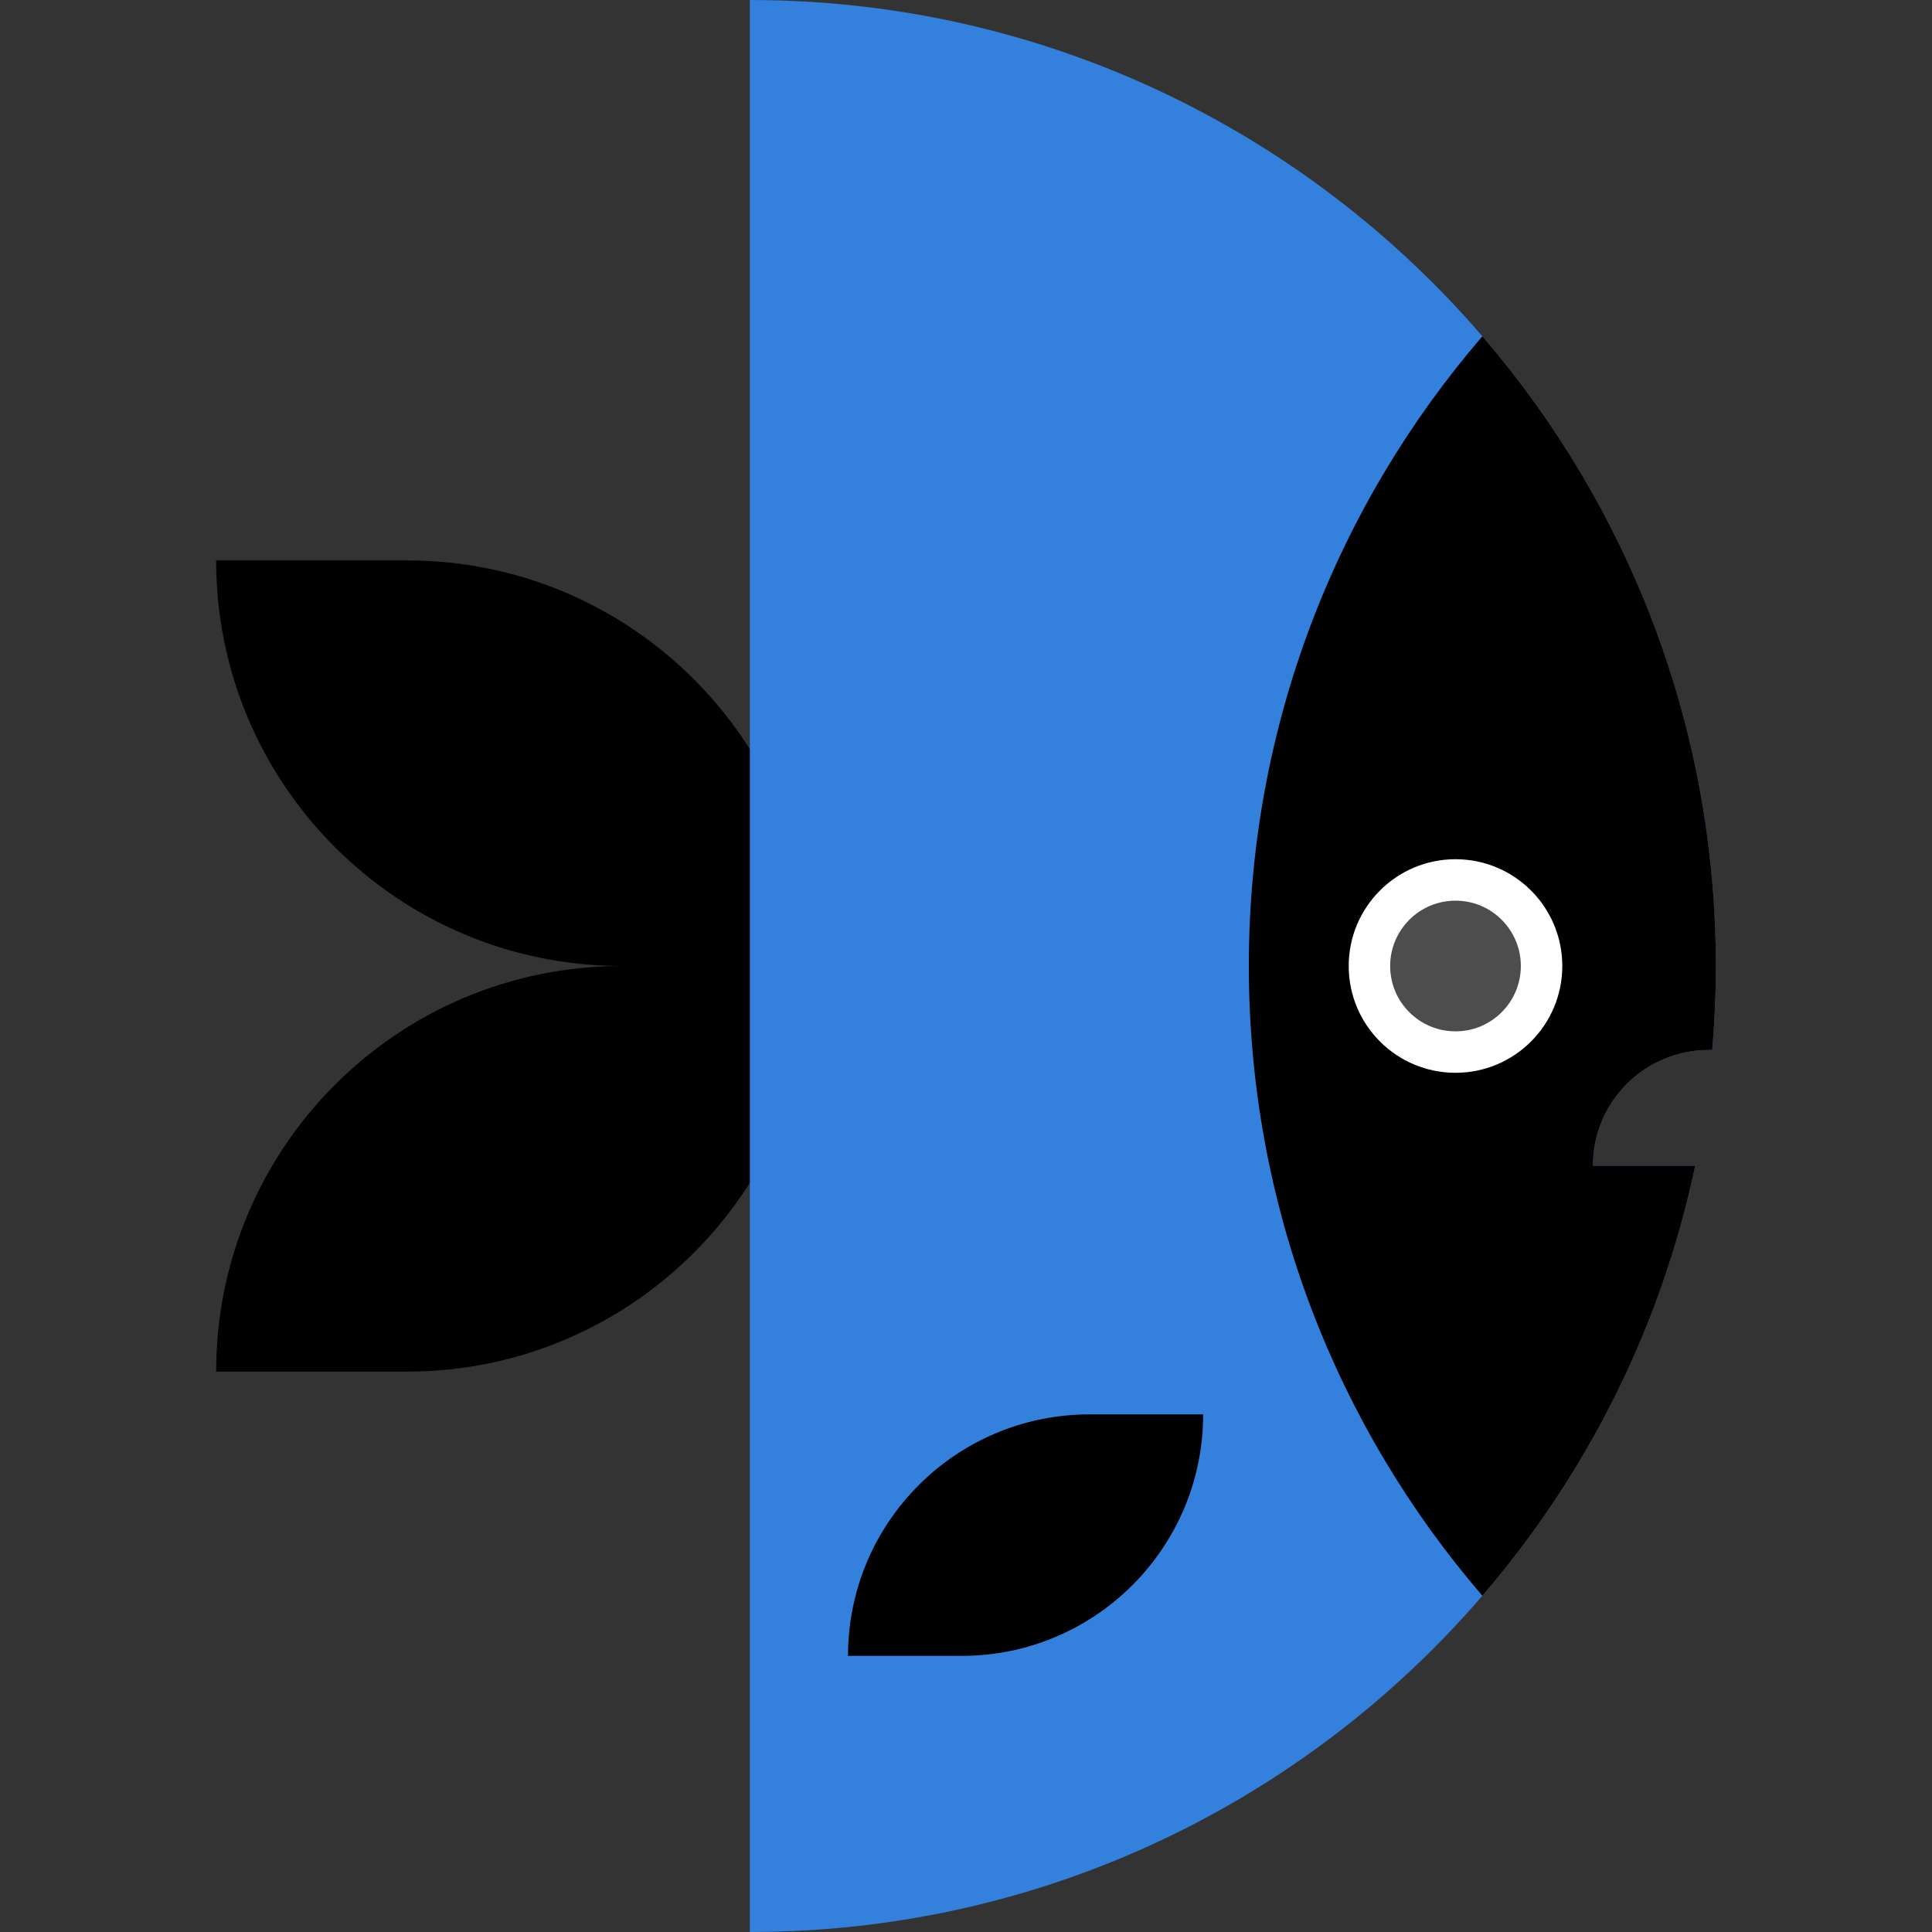 <?xml version="1.0" encoding="iso-8859-1"?>
<!-- Generator: Adobe Illustrator 18.0.0, SVG Export Plug-In . SVG Version: 6.00 Build 0)  -->
<!DOCTYPE svg PUBLIC "-//W3C//DTD SVG 1.1//EN" "http://www.w3.org/Graphics/SVG/1.1/DTD/svg11.dtd">
<svg version="1.1" height="800px" width="800px" id="Capa_1" xmlns="http://www.w3.org/2000/svg" xmlns:xlink="http://www.w3.org/1999/xlink" x="0px" y="0px"
	 viewBox="0 0 414.822 414.822" style="enable-background:new 0 0 414.822 414.822;" xml:space="preserve">
<rect x="0" y="0" width="414.822" height="414.822" fill="#333333" stroke="none"/>
<g>
	<path d="M174.48,207.412L174.48,207.412l-40.983,0c-48.097,0-87.088-38.991-87.088-87.088v0h40.983
		C135.489,120.324,174.48,159.314,174.48,207.412z"/>
	<path d="M174.48,207.412L174.48,207.412l-40.983,0c-48.097,0-87.088,38.991-87.088,87.088v0h40.983
		C135.489,294.5,174.48,255.509,174.48,207.412z"/>
	<path style="fill:#3380DD;" d="M368.413,207.411c0,6.077-0.261,12.089-0.782,18.036h-0.772c-6.859,0-13.066,2.783-17.571,7.278
		c-4.495,4.495-7.277,10.712-7.277,17.571h21.963c-7.315,34.787-23.34,66.354-45.694,92.328
		c-38.035,44.205-94.385,72.199-157.278,72.199V0c62.893,0,119.242,27.994,157.278,72.199
		C349.521,108.503,368.413,155.742,368.413,207.411z"/>
	<path d="M368.413,207.411c0,6.077-0.261,12.089-0.782,18.036h-0.772c-6.859,0-13.066,2.783-17.571,7.278
		c-4.495,4.495-7.277,10.712-7.277,17.571h21.963c-7.315,34.787-23.34,66.354-45.694,92.328
		c-31.251-36.304-50.143-83.543-50.143-135.212s18.892-98.908,50.143-135.212C349.521,108.503,368.413,155.742,368.413,207.411z"/>
	<path d="M258.33,303.684L258.33,303.684l-24.401,0c-28.637,0-51.851,23.215-51.851,51.851v0h24.401
		C235.115,355.536,258.33,332.321,258.33,303.684z"/>
	<g>
		<circle style="fill:#FFFFFF;" cx="312.512" cy="207.412" r="22.929"/>
		<circle style="fill:#4D4D4D;" cx="312.512" cy="207.412" r="14.029"/>
	</g>
</g>
<g>
</g>
<g>
</g>
<g>
</g>
<g>
</g>
<g>
</g>
<g>
</g>
<g>
</g>
<g>
</g>
<g>
</g>
<g>
</g>
<g>
</g>
<g>
</g>
<g>
</g>
<g>
</g>
<g>
</g>
</svg>
